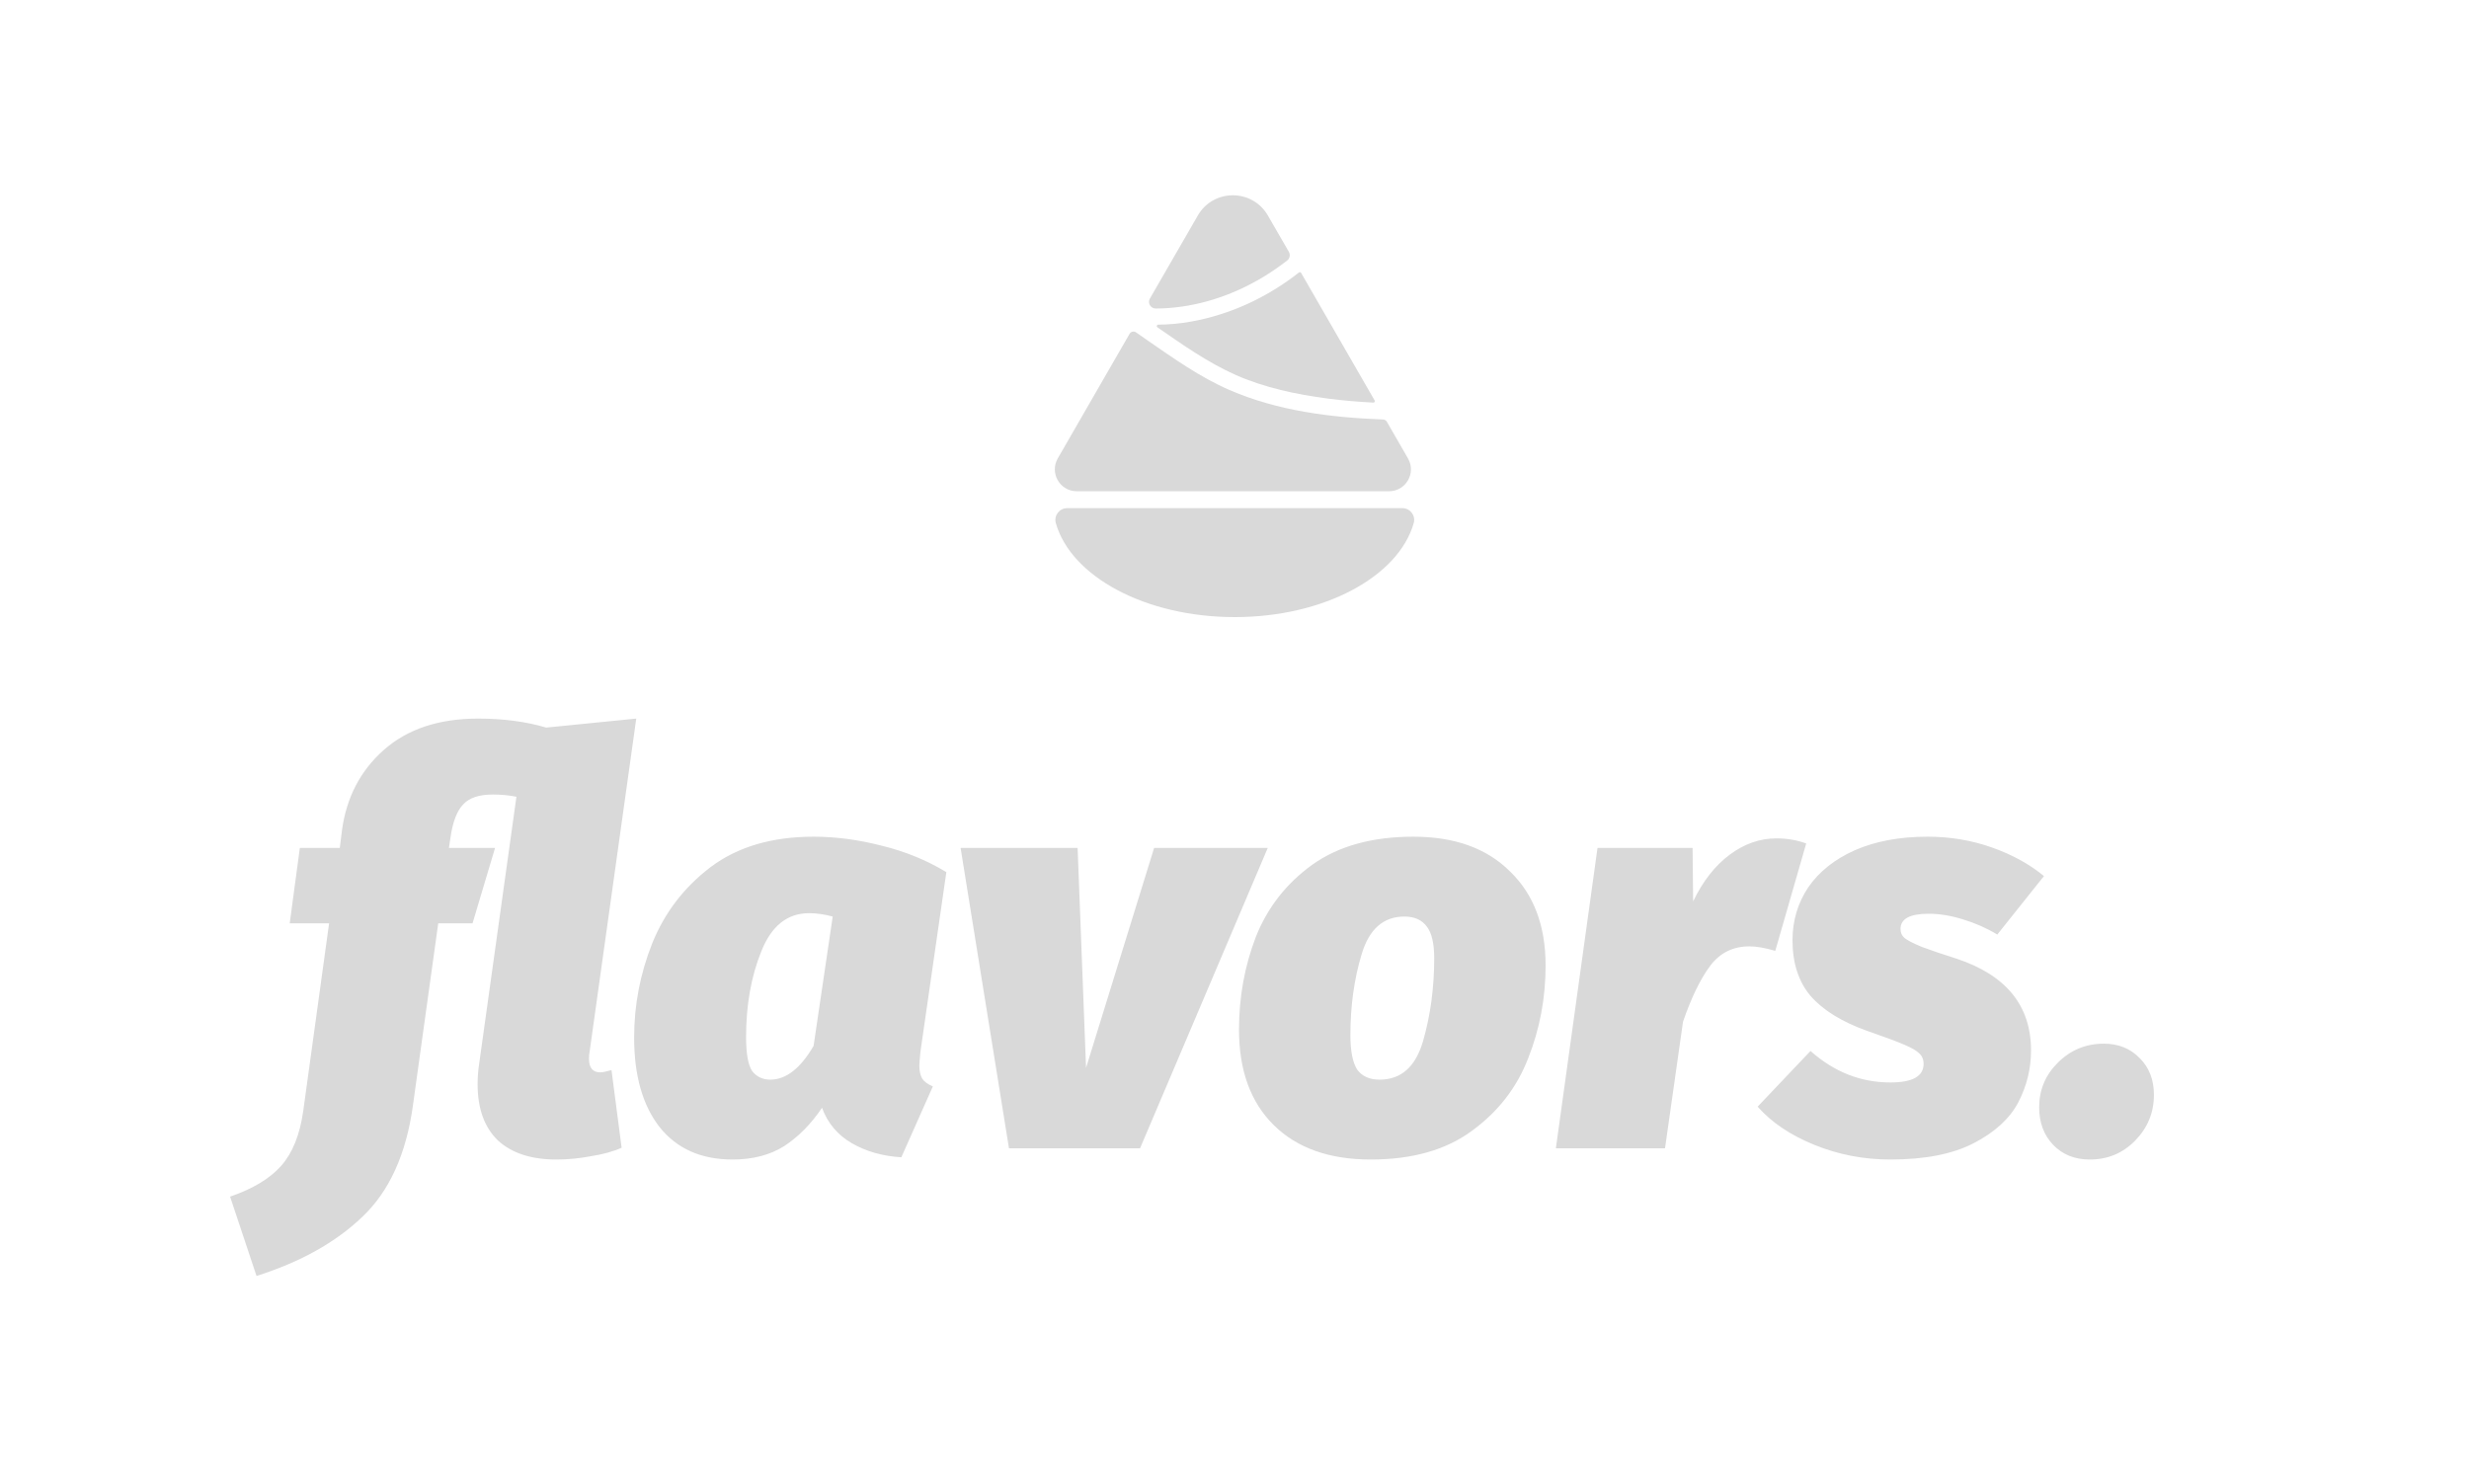 
<svg width="158" height="95" viewBox="0 0 158 95" fill="none" xmlns="http://www.w3.org/2000/svg">
<path d="M80.446 17.961C81.127 17.578 81.763 17.145 82.371 16.674C82.539 16.544 82.585 16.308 82.48 16.122L81.138 13.798C80.141 12.068 77.647 12.068 76.65 13.798L73.587 19.108C73.422 19.392 73.629 19.748 73.96 19.748C76.225 19.741 78.48 19.069 80.443 17.958L80.446 17.961Z" fill="#D9D9D9"/>
<path d="M74.062 20.947C75.667 22.058 77.275 23.197 79.067 23.996C80.914 24.815 82.968 25.251 84.963 25.511C85.932 25.638 86.909 25.719 87.885 25.771C87.955 25.775 88.004 25.698 87.969 25.634L83.26 17.465C83.232 17.416 83.168 17.406 83.126 17.441C81.114 19.023 78.726 20.142 76.204 20.588C75.509 20.711 74.81 20.774 74.115 20.782C74.027 20.782 73.992 20.898 74.065 20.947H74.062Z" fill="#D9D9D9"/>
<path d="M88.749 26.995C88.7 26.911 88.609 26.855 88.51 26.851C85.142 26.724 81.736 26.295 78.652 24.952C76.777 24.133 75.098 22.937 73.423 21.78C73.18 21.611 72.942 21.446 72.703 21.277C72.562 21.179 72.373 21.221 72.285 21.369L67.691 29.341C67.154 30.276 67.825 31.444 68.903 31.444H88.889C89.968 31.444 90.642 30.276 90.101 29.341L88.749 26.995Z" fill="#D9D9D9"/>
<path d="M68.288 32.527C67.797 32.527 67.431 33.002 67.565 33.48C68.534 36.901 73.293 39.5 79.017 39.5C84.742 39.5 89.501 36.901 90.47 33.48C90.607 33.002 90.238 32.527 89.747 32.527H68.288Z" fill="#D9D9D9"/>
<path d="M38.412 68.64C38.556 68.64 38.796 68.592 39.132 68.496L39.78 73.464C39.252 73.704 38.604 73.884 37.836 74.004C37.092 74.148 36.348 74.22 35.604 74.22C33.996 74.22 32.748 73.812 31.86 72.996C30.996 72.156 30.564 70.956 30.564 69.396C30.564 68.94 30.6 68.484 30.672 68.028L33.048 51C32.568 50.904 32.064 50.856 31.536 50.856C30.648 50.856 30.012 51.072 29.628 51.504C29.244 51.912 28.98 52.596 28.836 53.556L28.728 54.276H31.68L30.24 59.1H28.044L26.424 70.764C25.992 73.884 24.912 76.26 23.184 77.892C21.48 79.524 19.224 80.784 16.416 81.672L14.724 76.596C16.188 76.092 17.28 75.432 18 74.616C18.72 73.8 19.188 72.636 19.404 71.124L21.06 59.1H18.54L19.188 54.276H21.744L21.888 53.124C22.176 51.036 23.064 49.332 24.552 48.012C26.064 46.668 28.08 45.996 30.6 45.996C32.208 45.996 33.66 46.188 34.956 46.572L40.716 45.996L37.728 67.344C37.704 67.44 37.692 67.584 37.692 67.776C37.692 68.352 37.932 68.64 38.412 68.64ZM52.064 53.556C53.48 53.556 54.932 53.748 56.42 54.132C57.908 54.492 59.288 55.056 60.56 55.824L58.904 67.308C58.856 67.788 58.832 68.088 58.832 68.208C58.832 68.544 58.892 68.82 59.012 69.036C59.132 69.228 59.36 69.396 59.696 69.54L57.68 74.076C56.48 74.004 55.424 73.704 54.512 73.176C53.6 72.648 52.964 71.892 52.604 70.908C51.908 71.94 51.104 72.756 50.192 73.356C49.28 73.932 48.176 74.22 46.88 74.22C44.864 74.22 43.304 73.524 42.2 72.132C41.12 70.74 40.58 68.832 40.58 66.408C40.58 64.344 40.964 62.34 41.732 60.396C42.524 58.428 43.772 56.796 45.476 55.5C47.204 54.204 49.4 53.556 52.064 53.556ZM51.776 58.452C50.384 58.452 49.364 59.268 48.716 60.9C48.068 62.508 47.744 64.332 47.744 66.372C47.744 67.452 47.876 68.184 48.14 68.568C48.428 68.928 48.812 69.108 49.292 69.108C50.3 69.108 51.224 68.388 52.064 66.948L53.288 58.668C52.76 58.524 52.256 58.452 51.776 58.452ZM81.128 54.276L72.956 73.5H64.568L61.472 54.276H68.96L69.5 68.352L73.856 54.276H81.128ZM87.712 74.22C85.072 74.22 83.008 73.488 81.52 72.024C80.032 70.56 79.288 68.52 79.288 65.904C79.288 63.816 79.648 61.836 80.368 59.964C81.112 58.092 82.312 56.556 83.968 55.356C85.648 54.156 87.808 53.556 90.448 53.556C93.088 53.556 95.152 54.3 96.64 55.788C98.152 57.252 98.908 59.256 98.908 61.8C98.908 63.888 98.536 65.868 97.792 67.74C97.072 69.612 95.872 71.16 94.192 72.384C92.536 73.608 90.376 74.22 87.712 74.22ZM88.288 69.108C89.656 69.108 90.58 68.292 91.06 66.66C91.54 65.004 91.78 63.228 91.78 61.332C91.78 60.396 91.624 59.724 91.312 59.316C91 58.884 90.52 58.668 89.872 58.668C88.528 58.668 87.616 59.472 87.136 61.08C86.656 62.664 86.416 64.392 86.416 66.264C86.416 67.272 86.56 68.004 86.848 68.46C87.16 68.892 87.64 69.108 88.288 69.108ZM113.678 53.664C114.35 53.664 114.986 53.772 115.586 53.988L113.606 60.864C112.958 60.672 112.406 60.576 111.95 60.576C110.894 60.576 110.054 60.996 109.43 61.836C108.806 62.676 108.23 63.864 107.702 65.4L106.55 73.5H99.566L102.23 54.276H108.314L108.35 57.696C108.974 56.4 109.754 55.404 110.69 54.708C111.626 54.012 112.622 53.664 113.678 53.664ZM123.349 53.556C124.789 53.556 126.157 53.784 127.453 54.24C128.749 54.696 129.865 55.308 130.801 56.076L127.813 59.82C127.141 59.412 126.409 59.088 125.617 58.848C124.849 58.608 124.117 58.488 123.421 58.488C122.221 58.488 121.621 58.812 121.621 59.46C121.621 59.7 121.705 59.892 121.873 60.036C122.041 60.18 122.413 60.372 122.989 60.612C123.565 60.828 124.309 61.08 125.221 61.368C128.389 62.424 129.973 64.38 129.973 67.236C129.973 68.412 129.697 69.528 129.145 70.584C128.593 71.616 127.645 72.48 126.301 73.176C124.957 73.872 123.181 74.22 120.973 74.22C119.269 74.22 117.649 73.908 116.113 73.284C114.577 72.66 113.365 71.844 112.477 70.836L115.861 67.272C117.373 68.616 119.077 69.288 120.973 69.288C122.389 69.288 123.097 68.892 123.097 68.1C123.097 67.812 123.001 67.584 122.809 67.416C122.641 67.248 122.329 67.068 121.873 66.876C121.441 66.684 120.637 66.384 119.461 65.976C117.853 65.4 116.653 64.656 115.861 63.744C115.093 62.832 114.709 61.644 114.709 60.18C114.709 58.932 115.045 57.804 115.717 56.796C116.413 55.788 117.409 54.996 118.705 54.42C120.025 53.844 121.573 53.556 123.349 53.556ZM133.733 74.22C132.773 74.22 131.993 73.908 131.393 73.284C130.793 72.66 130.493 71.856 130.493 70.872C130.493 69.768 130.889 68.82 131.681 68.028C132.497 67.212 133.481 66.804 134.633 66.804C135.569 66.804 136.337 67.116 136.937 67.74C137.537 68.34 137.837 69.12 137.837 70.08C137.837 71.208 137.441 72.18 136.649 72.996C135.857 73.812 134.885 74.22 133.733 74.22Z" fill="#D9D9D9"/>
</svg>

